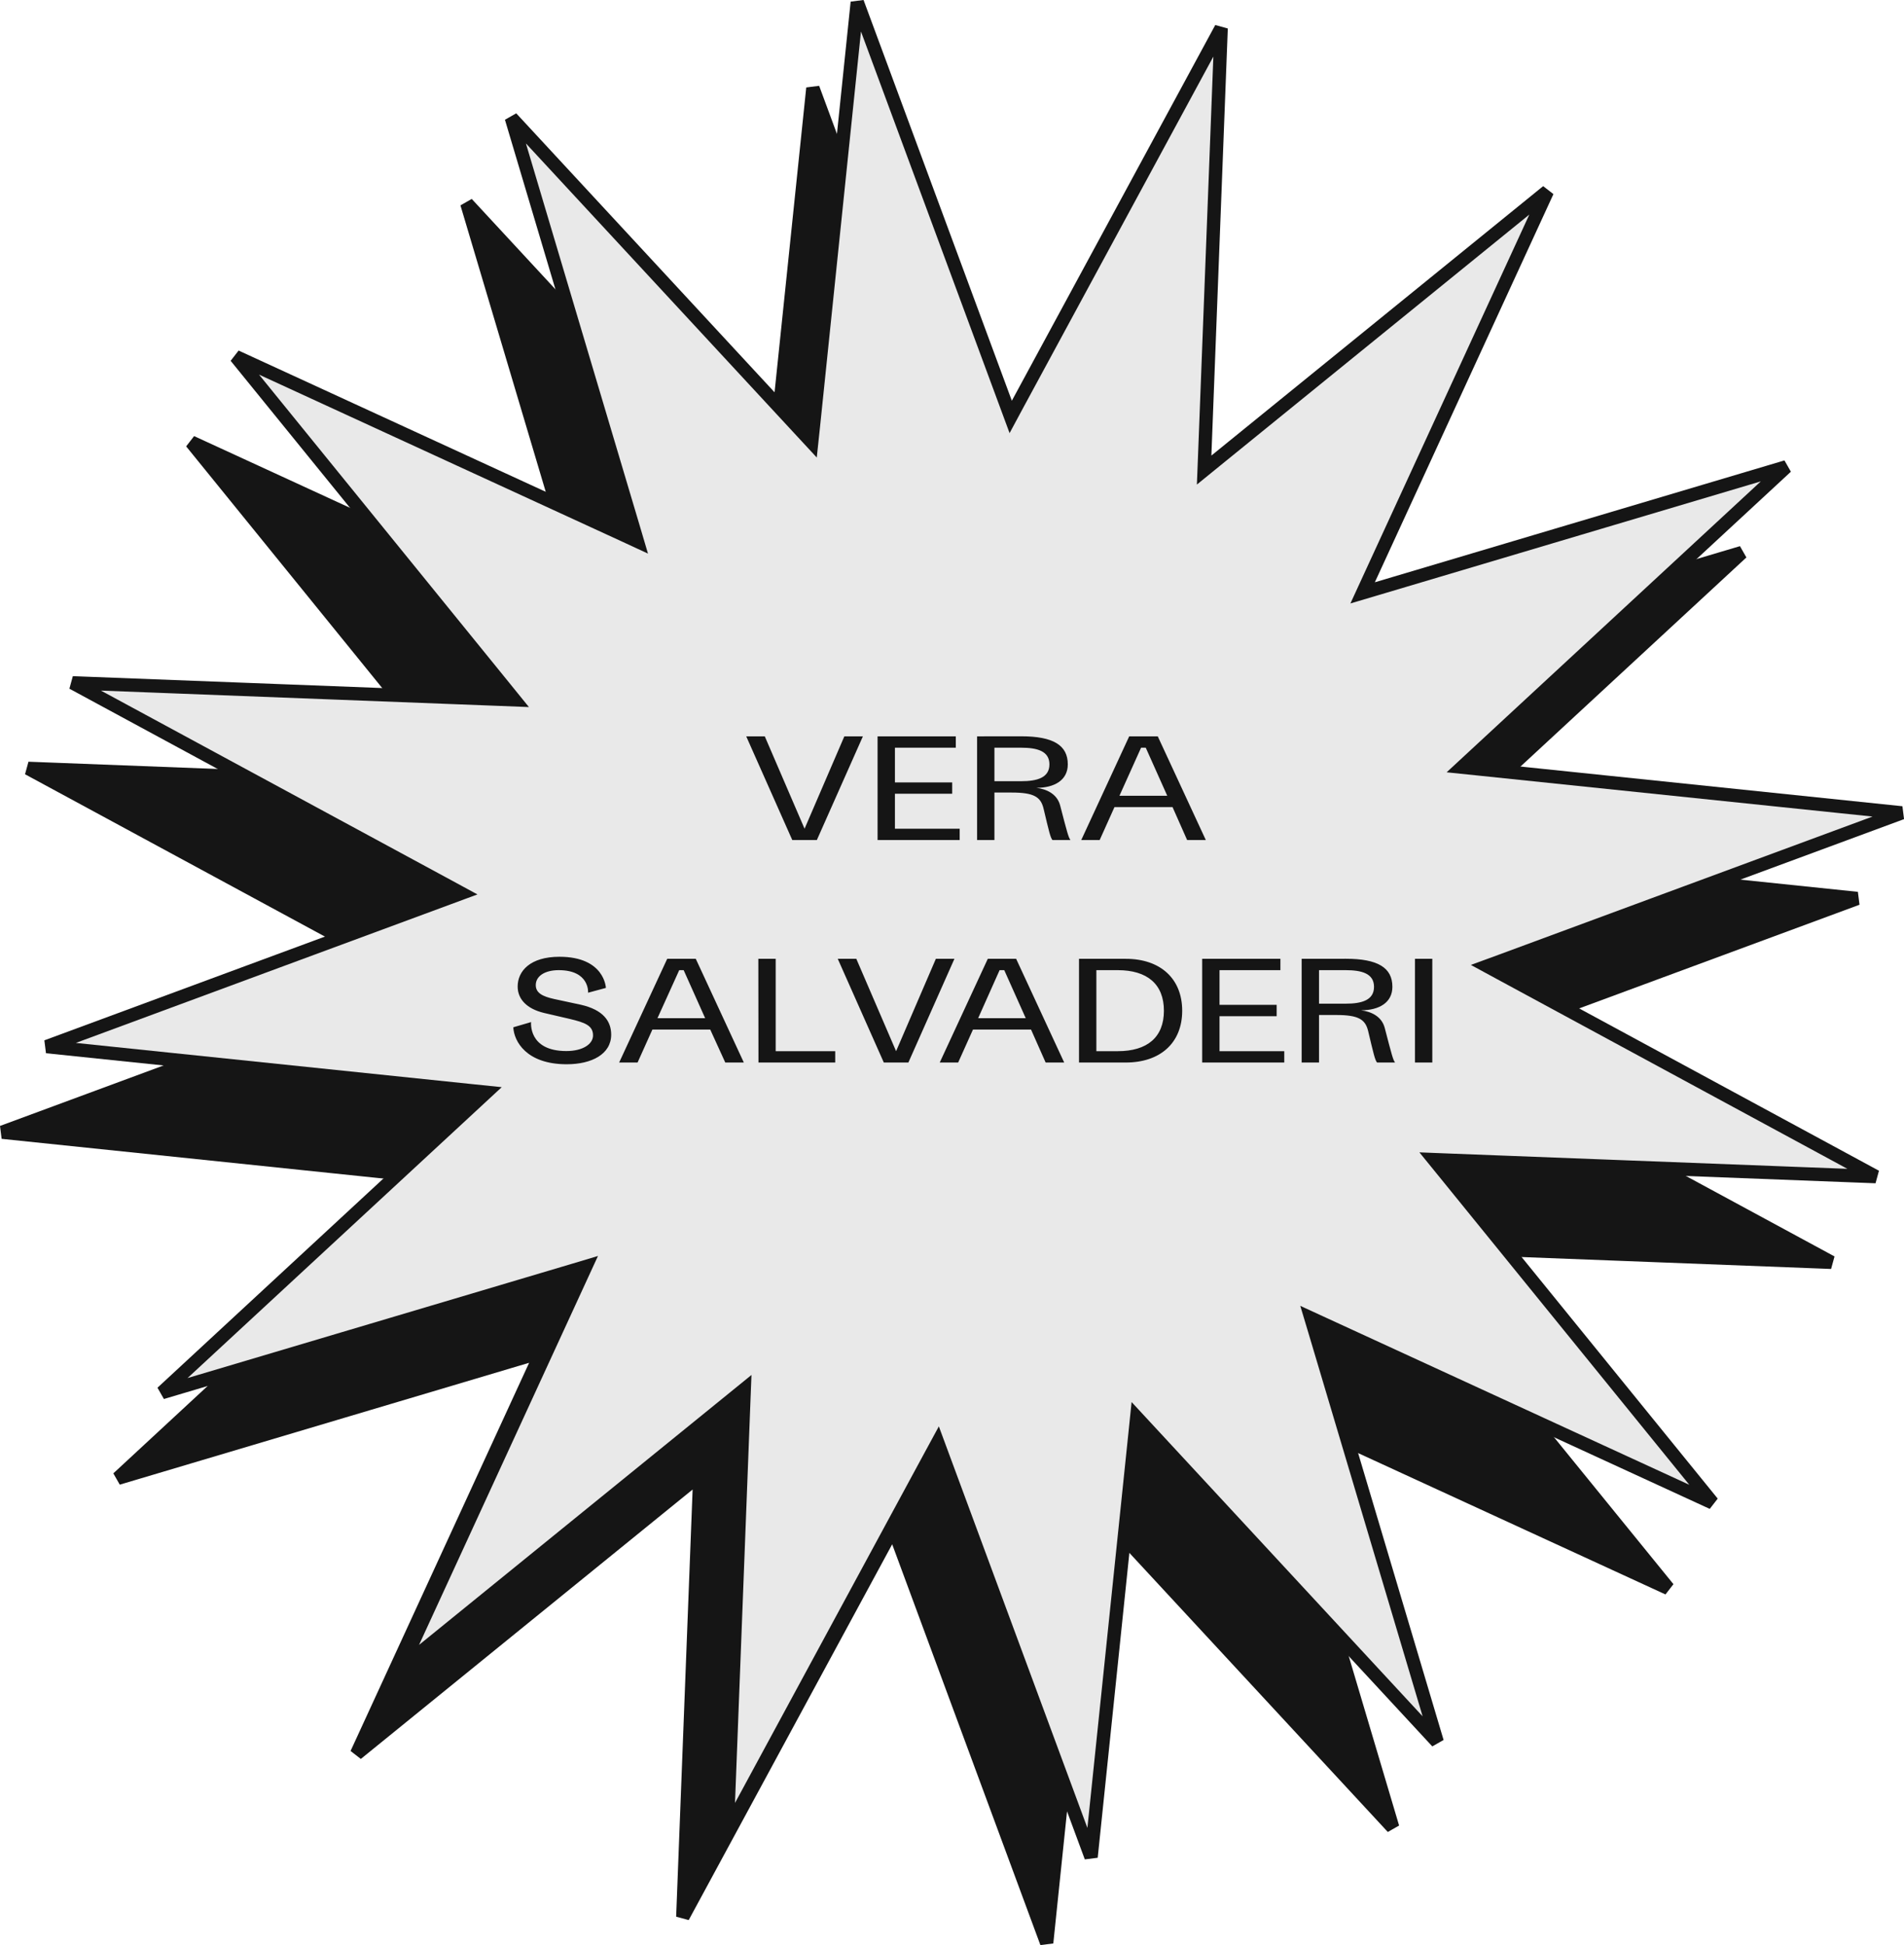 <svg id="Livello_1" data-name="Livello 1" xmlns="http://www.w3.org/2000/svg" viewBox="0 0 427.91 437.17">
  <g>
    <path d="M216,109.84l1.14,3.1,1.58-2.91,45.73-84.46-3.69,96-.13,3.31,2.57-2.08,74.57-60.53-40.14,87.25-1.39,3,3.18-.95,92.05-27.38L321,189.42l-2.43,2.25,3.3.34,95.52,9.93-90.08,33.31-3.1,1.15,2.91,1.58,84.46,45.73-96-3.7-3.31-.12,2.08,2.57L374.93,357l-87.25-40.13-3-1.39.95,3.18L313,410.73l-65.25-70.47-2.25-2.43-.34,3.29-9.93,95.53-33.31-90.08-1.15-3.1-1.58,2.91-45.73,84.46,3.7-96,.12-3.31-2.57,2.09L80.15,394.17l40.13-87.25,1.39-3-3.18.94-92,27.39L96.91,267l2.43-2.25-3.29-.34L.52,254.47,90.6,221.16,93.71,220l-2.92-1.58L6.34,172.7l96,3.69,3.31.13L103.53,174,43,99.38l87.25,40.14,3,1.39-.94-3.18-27.39-92,65.25,70.47,2.25,2.43.34-3.3,9.93-95.52Z" fill="#151515" stroke="#151515" stroke-width="3"/>
    <path d="M226,90.6l1.15,3.11,1.57-2.92L274.44,6.34l-3.69,96-.13,3.31,2.57-2.09L347.76,43l-40.14,87.25-1.38,3,3.17-.94,92.06-27.39L331,170.18l-2.43,2.25,3.3.34,95.53,9.93L337.31,216l-3.11,1.14,2.91,1.58,84.46,45.73-96-3.69-3.31-.13,2.09,2.57,60.53,74.57-87.26-40.14-3-1.38.95,3.17L323,391.5,257.72,321l-2.25-2.43-.34,3.3-9.92,95.52-33.32-90.07-1.15-3.11-1.58,2.91L163.44,411.6l3.69-96,.13-3.31-2.57,2.09L90.12,374.93l40.14-87.25,1.38-3-3.17.95L36.41,313l70.47-65.25,2.43-2.25-3.29-.34-95.53-9.93,90.08-33.31,3.11-1.15-2.91-1.58L16.31,153.47l96,3.69,3.31.13-2.09-2.58L53,80.15l87.25,40.13,3,1.39-.94-3.18-27.39-92,65.25,70.47,2.25,2.43.35-3.29L192.67.52Z" fill="#e9e9e9" stroke="#151515" stroke-width="3"/>
    <path d="M193.93,165.5h-4.17l-8.94,20.76-8.94-20.76h-4.17l10.35,23.31h5.52Zm3.3,23.31h18.45v-2.55H201.13V178.4H214v-2.55H201.13v-7.8h13.68V165.5H197.23Zm22.36-23.31v23.31h3.9V178.13h3.9c5,0,6.51,1,7.14,3.6,1.26,5.31,1.53,6.48,2,7.08h4.05c-.45-.6-.72-1.62-2.31-7.74-.69-2.7-3.15-3.72-5.34-4,4.05,0,7.05-1.71,7.05-5.28,0-4.29-3.27-6.3-10.47-6.3Zm3.9,10.08v-7.53h6c3.6,0,6.36.75,6.36,3.75s-2.76,3.78-6.36,3.78Zm43.31,13.23H271l-10.8-23.31h-6.42L243,188.81h4.14l3.33-7.41h13.05Zm-10.35-20.76h1.05l4.83,10.8H251.59ZM124.52,224.53c-2.58-.57-4.11-1.35-4.11-3.12,0-2,2-3.36,5.16-3.36,7,0,6.6,5.07,6.6,5.07l4-1.08s-.24-7-10.44-7c-6.54,0-9.39,3.18-9.39,6.69,0,2.79,2,5,5.94,5.94L128,229c3.42.81,5.28,1.47,5.28,3.72,0,1.92-2.25,3.51-6,3.51-8.64,0-7.92-6.51-7.92-6.51l-4,1.17c.15,3.15,2.94,8.31,12,8.31,5.64,0,10-2.28,10-6.66,0-3-1.77-5.58-6.84-6.72ZM163,238.81h4.17l-10.8-23.31h-6.42l-10.8,23.31h4.14l3.33-7.41h13Zm-10.35-20.76h1l4.83,10.8H147.76Zm17.81,20.76h17.25v-2.55H174.33V215.5h-3.9ZM214.5,215.5h-4.17l-8.94,20.76-8.94-20.76h-4.17l10.35,23.31h5.52ZM235,238.81h4.17l-10.8-23.31H222l-10.8,23.31h4.14l3.33-7.41h13.05Zm-10.35-20.76h1.05l4.83,10.8H219.83ZM253,215.5H242.5v23.31H253c7.8,0,12.69-4.44,12.69-11.64S260.8,215.5,253,215.5Zm-6.6,2.55h4.8c6.6,0,10.38,3.12,10.38,9.12s-3.78,9.09-10.38,9.09h-4.8Zm23.78,20.76h18.45v-2.55H274.08V228.4h12.84v-2.55H274.08v-7.8h13.68V215.5H270.18Zm22.36-23.31v23.31h3.9V228.13h3.9c5,0,6.51,1,7.14,3.6,1.26,5.31,1.53,6.48,2,7.08h4.05c-.45-.6-.72-1.62-2.31-7.74-.69-2.7-3.15-3.72-5.34-4,4.05,0,7.05-1.71,7.05-5.28,0-4.29-3.27-6.3-10.47-6.3Zm3.9,10.08v-7.53h6c3.6,0,6.36.75,6.36,3.75s-2.76,3.78-6.36,3.78ZM318,215.5v23.31h3.9V215.5Z" fill="#151515"/>
  </g>
</svg>
